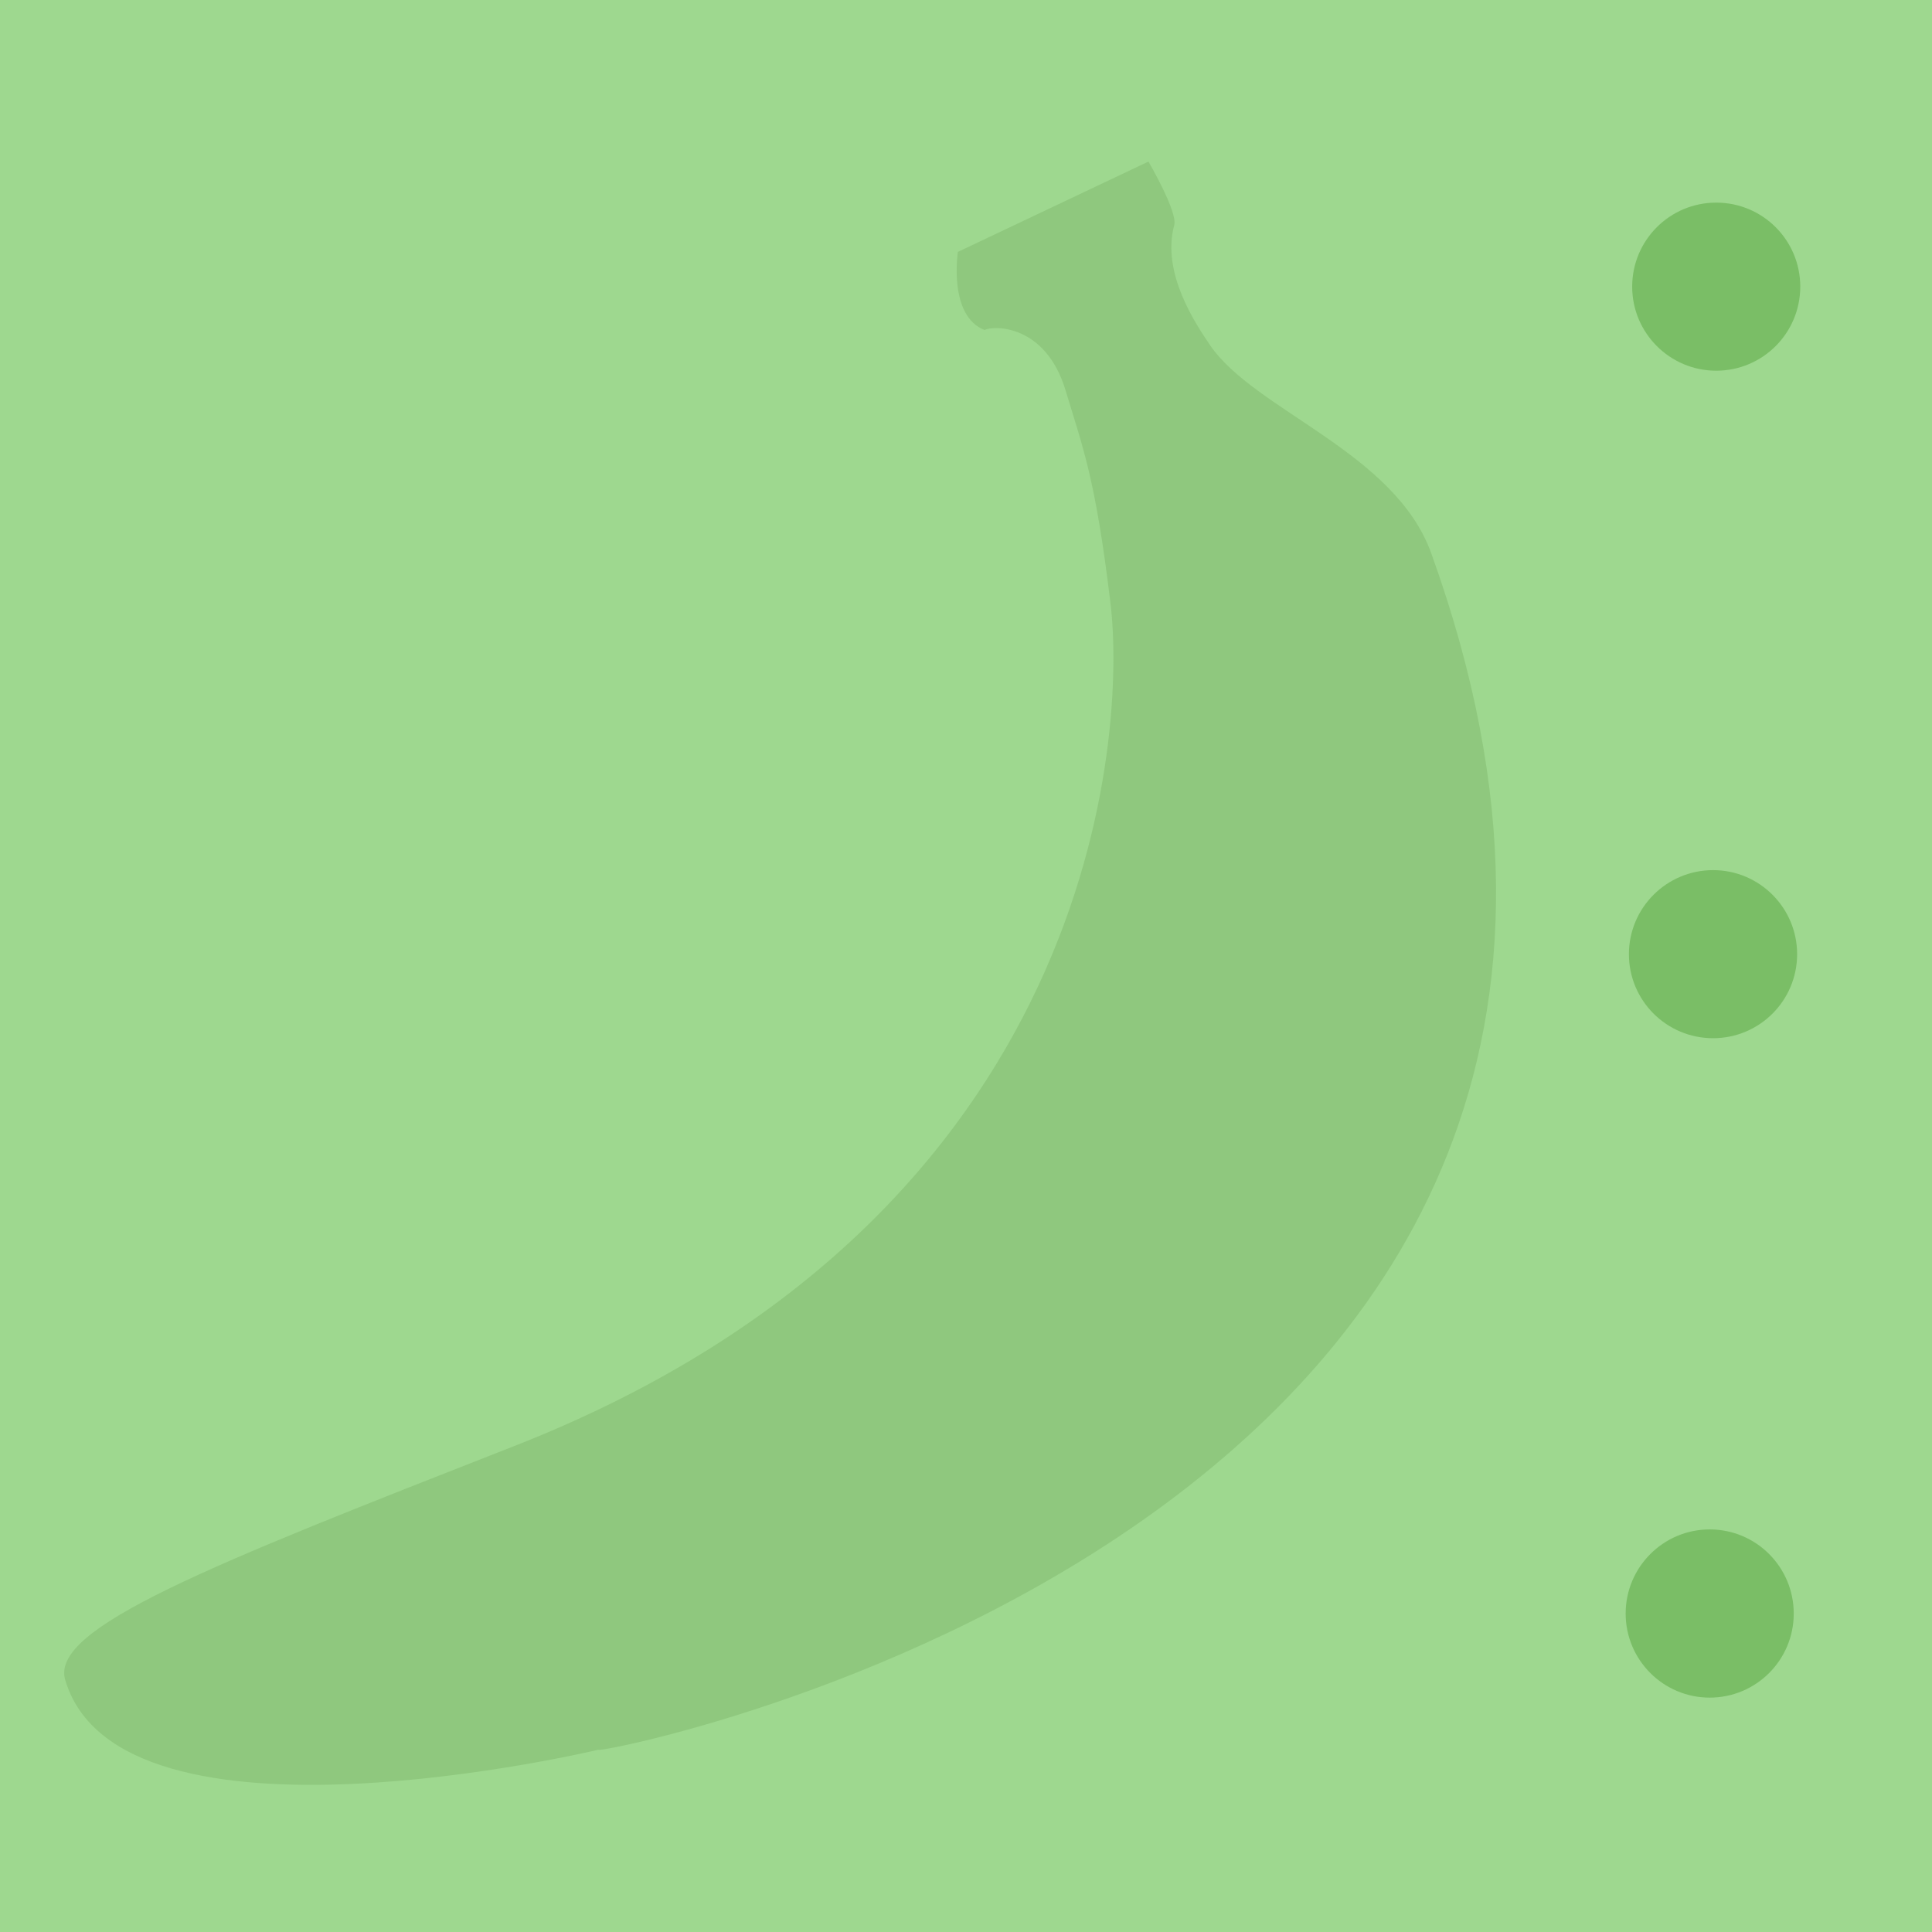 <svg width="16" height="16" viewBox="0 0 16 16" fill="none" xmlns="http://www.w3.org/2000/svg">
<g clip-path="url(#clip0)">
<path d="M16.061 -0.023H0V16.038H16.061V-0.023Z" fill="#9ED88F"/>
<path d="M9.197 5C9.323 6.044 9.12 10.071 4.26 11.975C1.727 12.968 0.413 13.482 0.54 13.912C0.991 15.439 4.957 14.49 4.957 14.49C4.84 14.56 14.77 12.671 11.853 4.582C11.549 3.738 10.386 3.4 10.018 2.854C9.906 2.687 9.617 2.265 9.724 1.866C9.757 1.759 9.511 1.338 9.511 1.338L7.933 2.086C7.933 2.086 7.851 2.616 8.154 2.733C8.226 2.694 8.658 2.683 8.824 3.231C8.966 3.703 9.072 3.956 9.197 5L9.197 5Z" fill="#8FC87E"/>
<path d="M14.909 2.374C14.909 2.758 14.598 3.07 14.213 3.07C13.829 3.07 13.517 2.758 13.517 2.374C13.517 1.989 13.829 1.678 14.213 1.678C14.598 1.678 14.909 1.989 14.909 2.374Z" fill="#7ABE66"/>
<path d="M14.855 13.363C14.855 13.747 14.544 14.059 14.159 14.059C13.775 14.059 13.463 13.747 13.463 13.363C13.463 12.978 13.775 12.666 14.159 12.666C14.544 12.666 14.855 12.978 14.855 13.363Z" fill="#7ABE66"/>
<path d="M14.883 7.902C14.883 8.287 14.571 8.598 14.187 8.598C13.802 8.598 13.49 8.287 13.49 7.902C13.49 7.518 13.802 7.206 14.187 7.206C14.571 7.206 14.883 7.518 14.883 7.902Z" fill="#7ABE66"/>
</g>
<defs>
<clipPath id="clip0">
<path d="M0 0H16V16H0V0Z" fill="white"/>
</clipPath>
</defs>
</svg>
